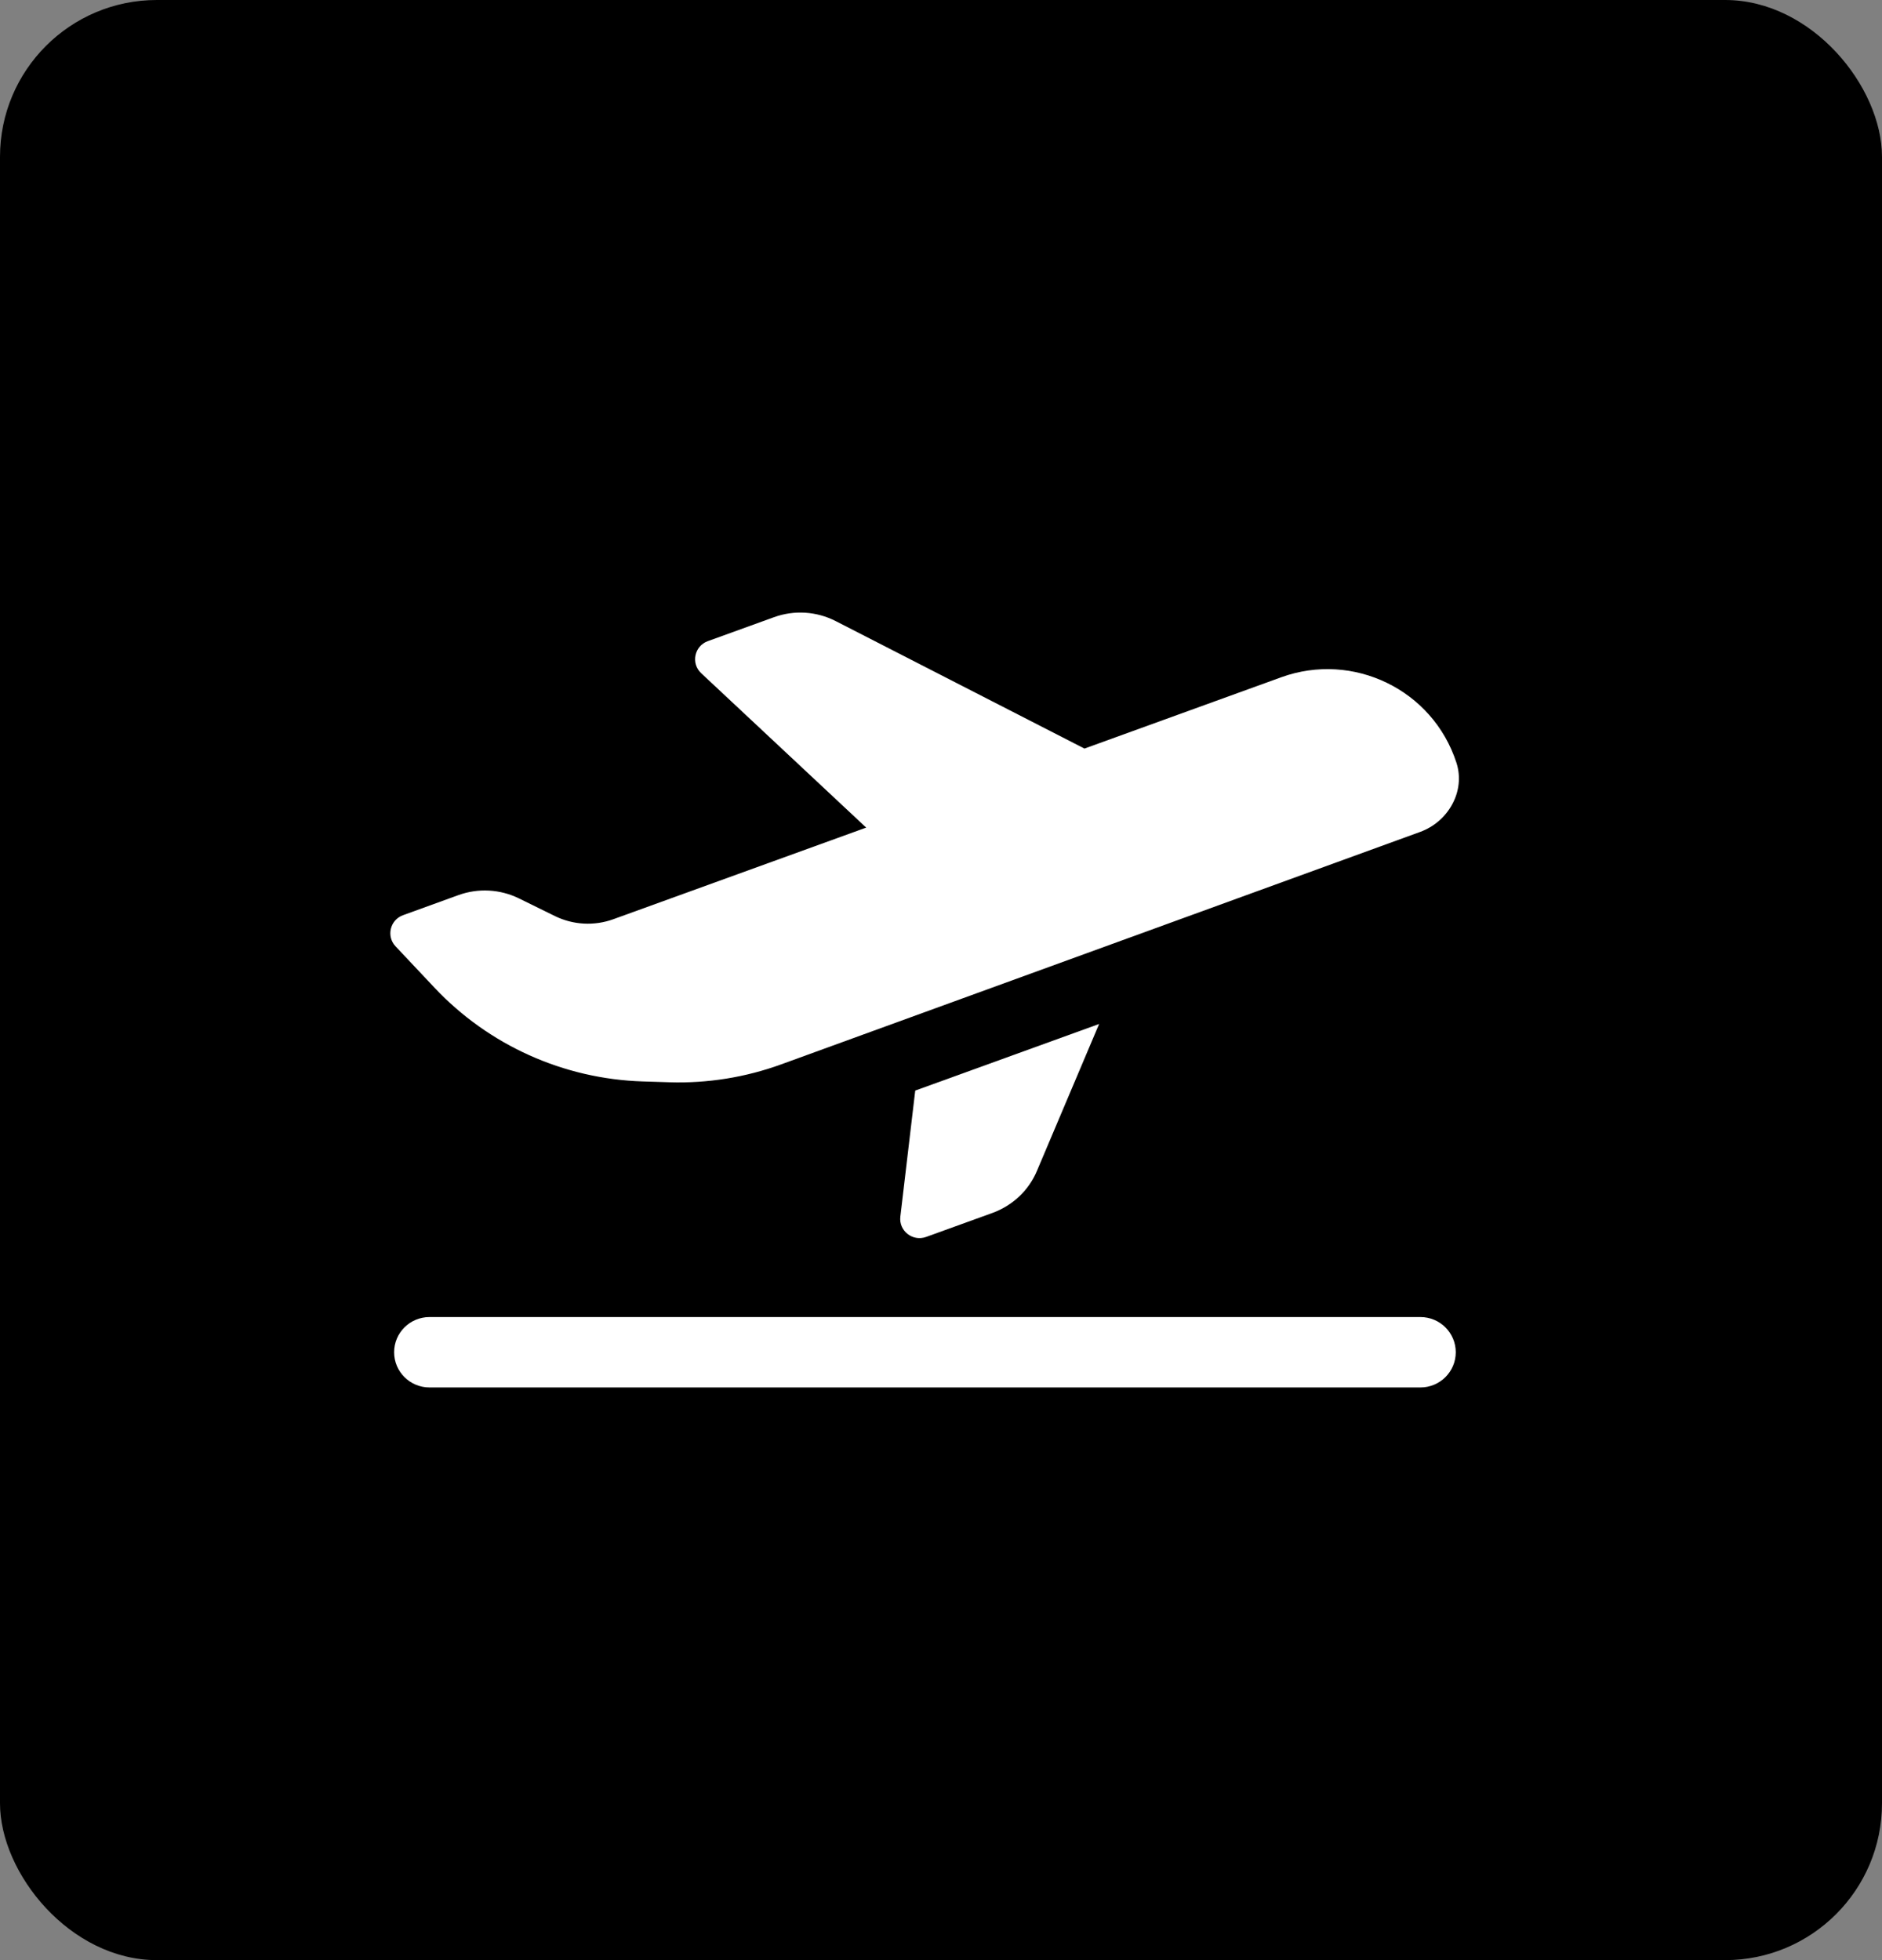 <svg width="48" height="50" viewBox="0 0 48 50" fill="none" xmlns="http://www.w3.org/2000/svg">
<rect x="0" y="0" width="48" height="50" fill="#808080" stroke="none"/>
<rect width="48" height="50" rx="4" fill="black"/>
<path d="M36.227 35.392H10.955C10.456 35.392 10.052 34.99 10.052 34.494C10.052 33.998 10.456 33.596 10.955 33.596H36.227C36.725 33.596 37.129 33.998 37.129 34.494C37.129 34.99 36.725 35.392 36.227 35.392Z" fill="white"/>
<path d="M32.675 17.277L27.659 19.095L21.316 15.844C20.827 15.593 20.256 15.557 19.74 15.744L18.052 16.355C17.708 16.48 17.616 16.923 17.884 17.173L22.092 21.111L15.643 23.448C15.155 23.625 14.615 23.595 14.15 23.366L13.238 22.918C12.756 22.681 12.197 22.65 11.692 22.833L10.28 23.345C9.948 23.465 9.847 23.884 10.089 24.14L11.084 25.197C12.465 26.663 14.376 27.523 16.394 27.586L17.072 27.607C18.043 27.638 19.011 27.483 19.923 27.151L36.218 21.222C36.939 20.961 37.381 20.183 37.146 19.456C36.541 17.59 34.508 16.612 32.674 17.277L32.675 17.277Z" fill="white"/>
<path d="M28.033 26.12L26.451 29.858C26.242 30.364 25.827 30.753 25.31 30.941L23.622 31.552C23.274 31.678 22.921 31.395 22.963 31.036L23.343 27.819L28.033 26.12Z" fill="white"/>
</svg>
